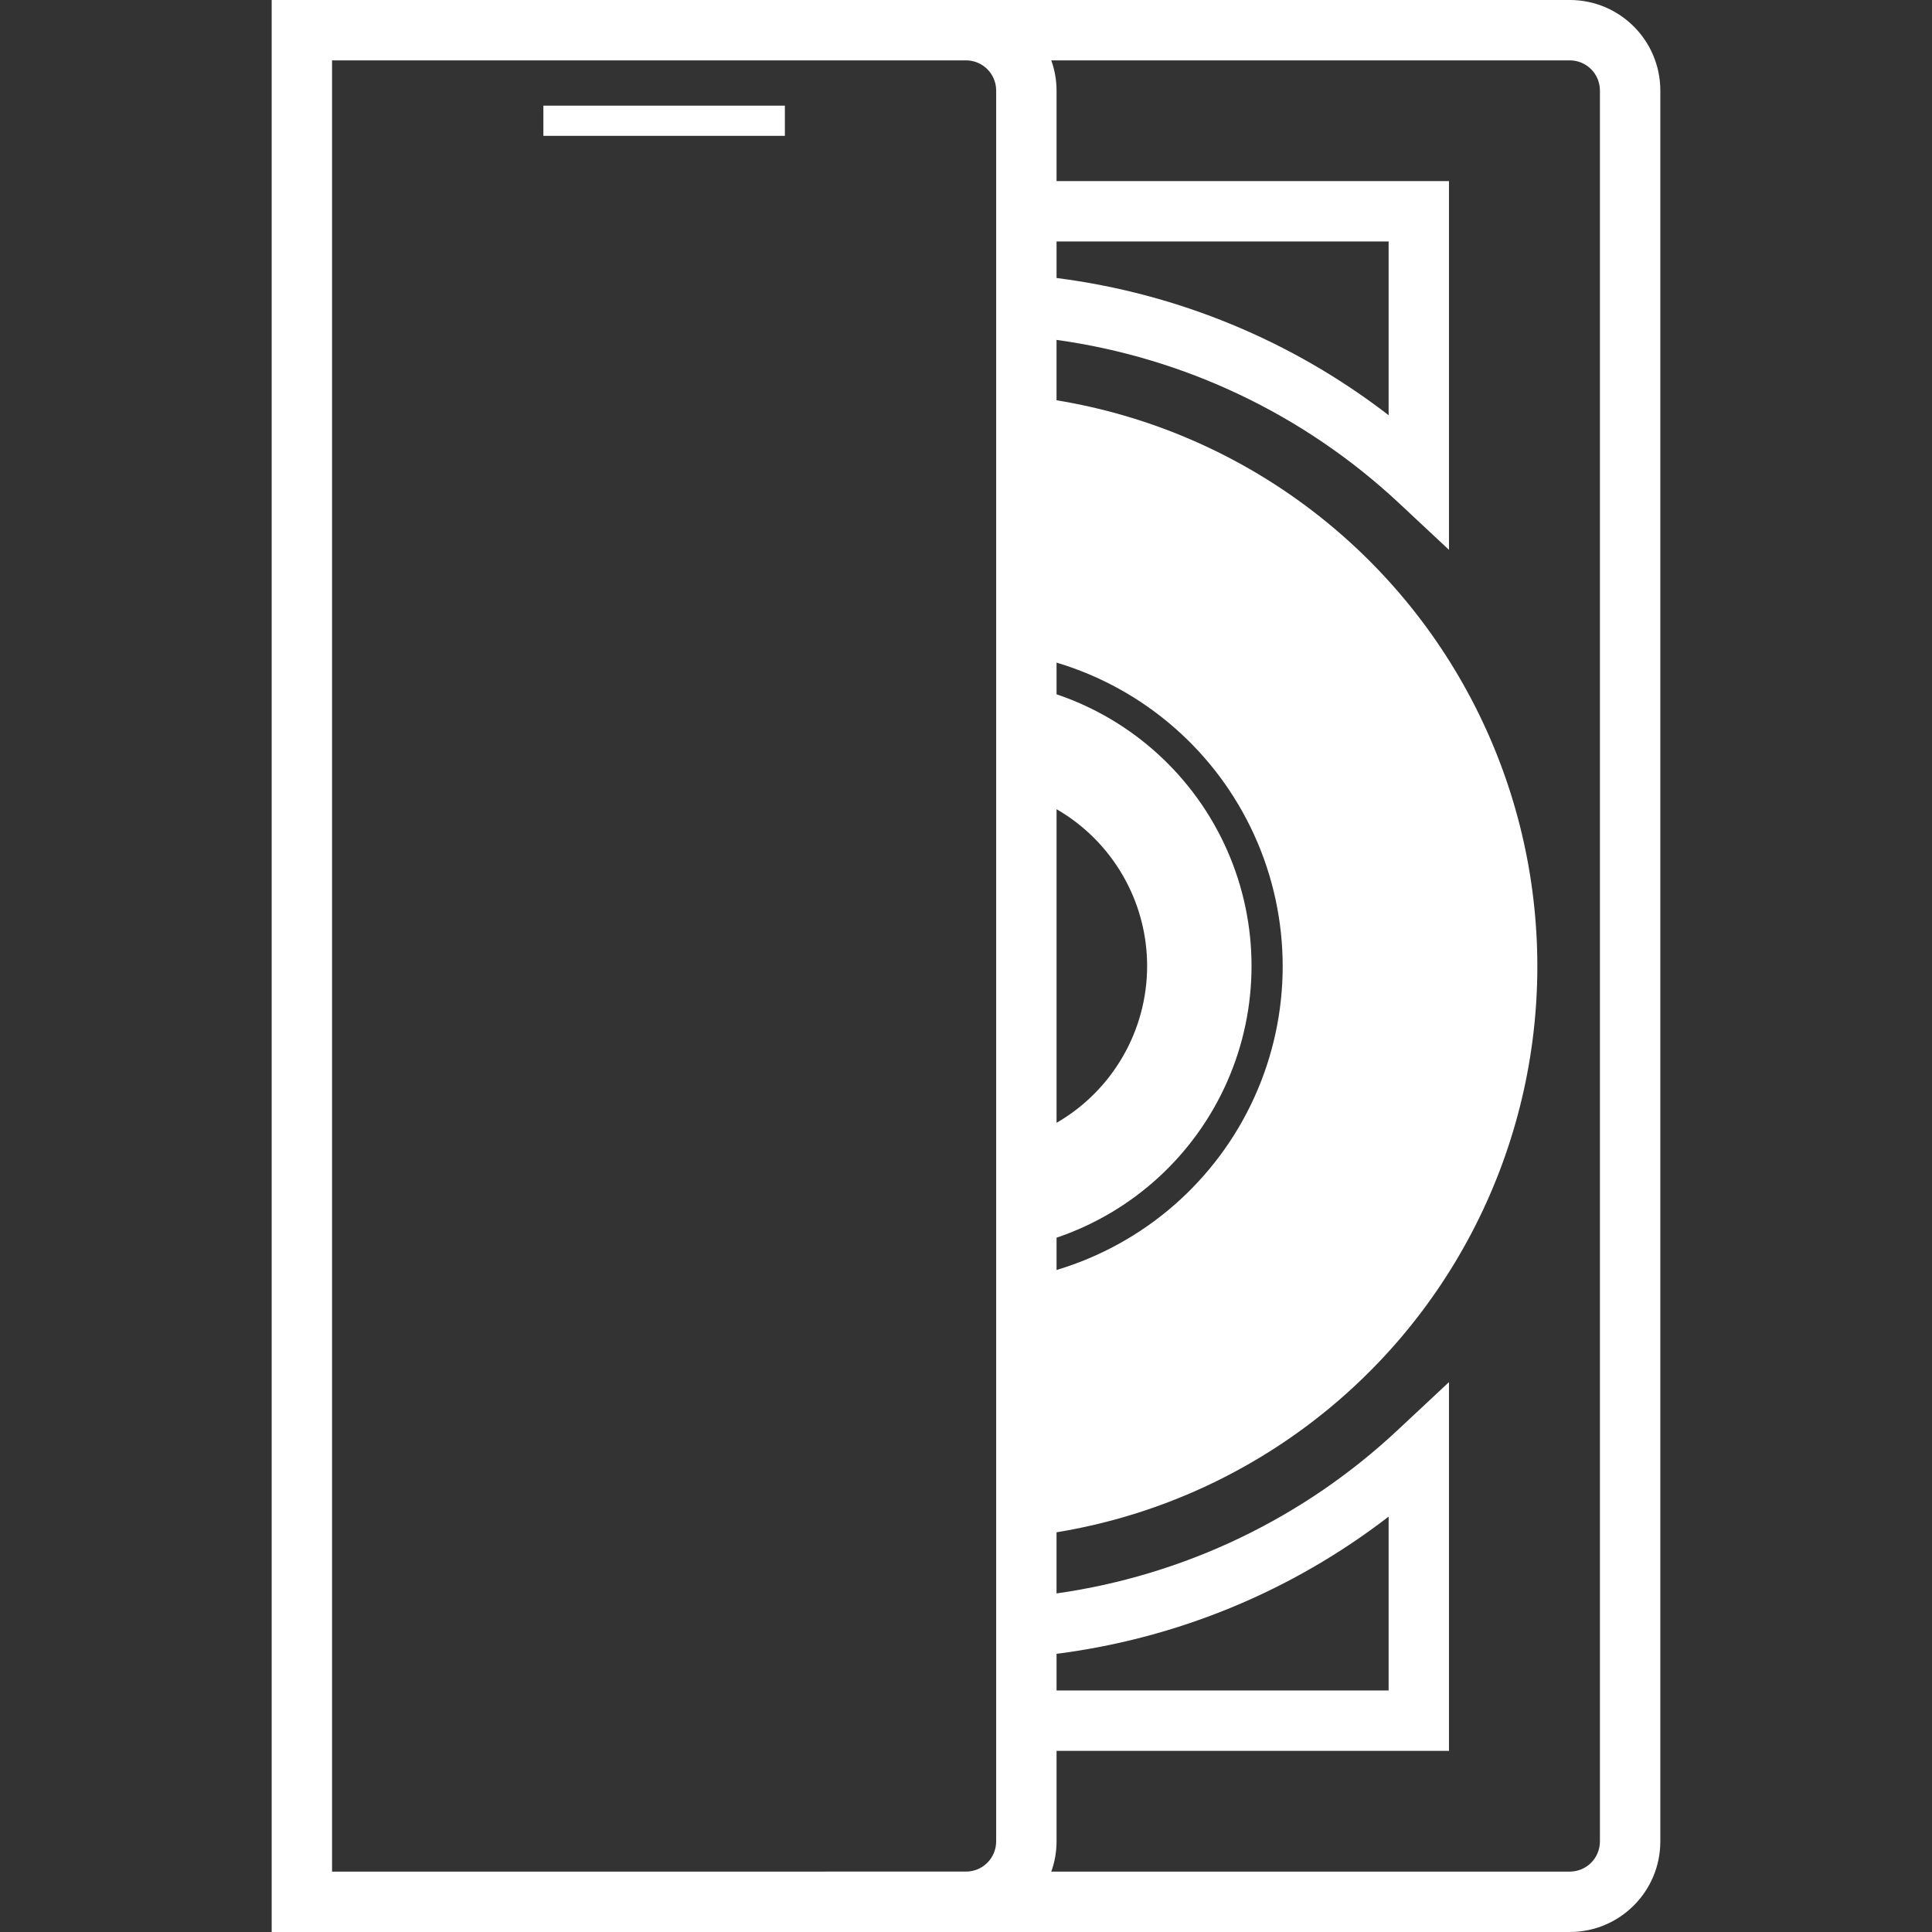 <?xml version="1.0" encoding="UTF-8"?>
<svg fill="#FFFFFF" width="100pt" height="100pt" version="1.1" viewBox="0 0 100 100" xmlns="http://www.w3.org/2000/svg">
 <rect x="0" y="0" width="100" height="100" fill="#333333" stroke="none"/>
 <g>
  <path d="m81.25 0h-67.188v100h67.188c2.59 0 4.688-2.098 4.688-4.688v-90.625c0-2.59-2.098-4.688-4.688-4.688zm-21.875 50c0 3.348-1.789 6.441-4.688 8.117v-16.234c2.898 1.676 4.688 4.769 4.688 8.117zm-4.688 14.062c3.945-1.332 7.152-4.266 8.832-8.078 1.68-3.812 1.68-8.156 0-11.969-1.68-3.812-4.887-6.746-8.832-8.078v-1.641c4.543 1.359 8.273 4.613 10.234 8.93 1.961 4.312 1.961 9.266 0 13.578-1.961 4.316-5.691 7.57-10.234 8.93zm0 21.539c6.258-0.797 12.191-3.246 17.188-7.102v9h-17.188zm0-73.102h17.188v8.992c-4.996-3.856-10.93-6.305-17.188-7.102zm-37.5 84.375v-93.75h32.812c0.414 0 0.812 0.164 1.105 0.457s0.457 0.691 0.457 1.105v90.625c0 0.414-0.164 0.812-0.457 1.105s-0.691 0.457-1.105 0.457zm65.625-1.562c0 0.414-0.164 0.812-0.457 1.105s-0.691 0.457-1.105 0.457h-26.836c0.18-0.5 0.273-1.031 0.273-1.562v-4.688h20.312v-19.086l-2.625 2.453c-4.879 4.582-11.059 7.547-17.688 8.484v-3.164c9.34-1.531 17.395-7.426 21.676-15.867 4.281-8.441 4.281-18.418 0-26.859-4.281-8.441-12.336-14.336-21.676-15.867v-3.125c6.621 0.918 12.797 3.856 17.688 8.414l2.625 2.453v-19.086h-20.312v-4.688c0-0.531-0.094-1.062-0.273-1.562h26.836c0.414 0 0.812 0.164 1.105 0.457s0.457 0.691 0.457 1.105z"/>
  <path d="m28.125 5.469h12.5v1.562h-12.5z"/>
 </g>
</svg>
